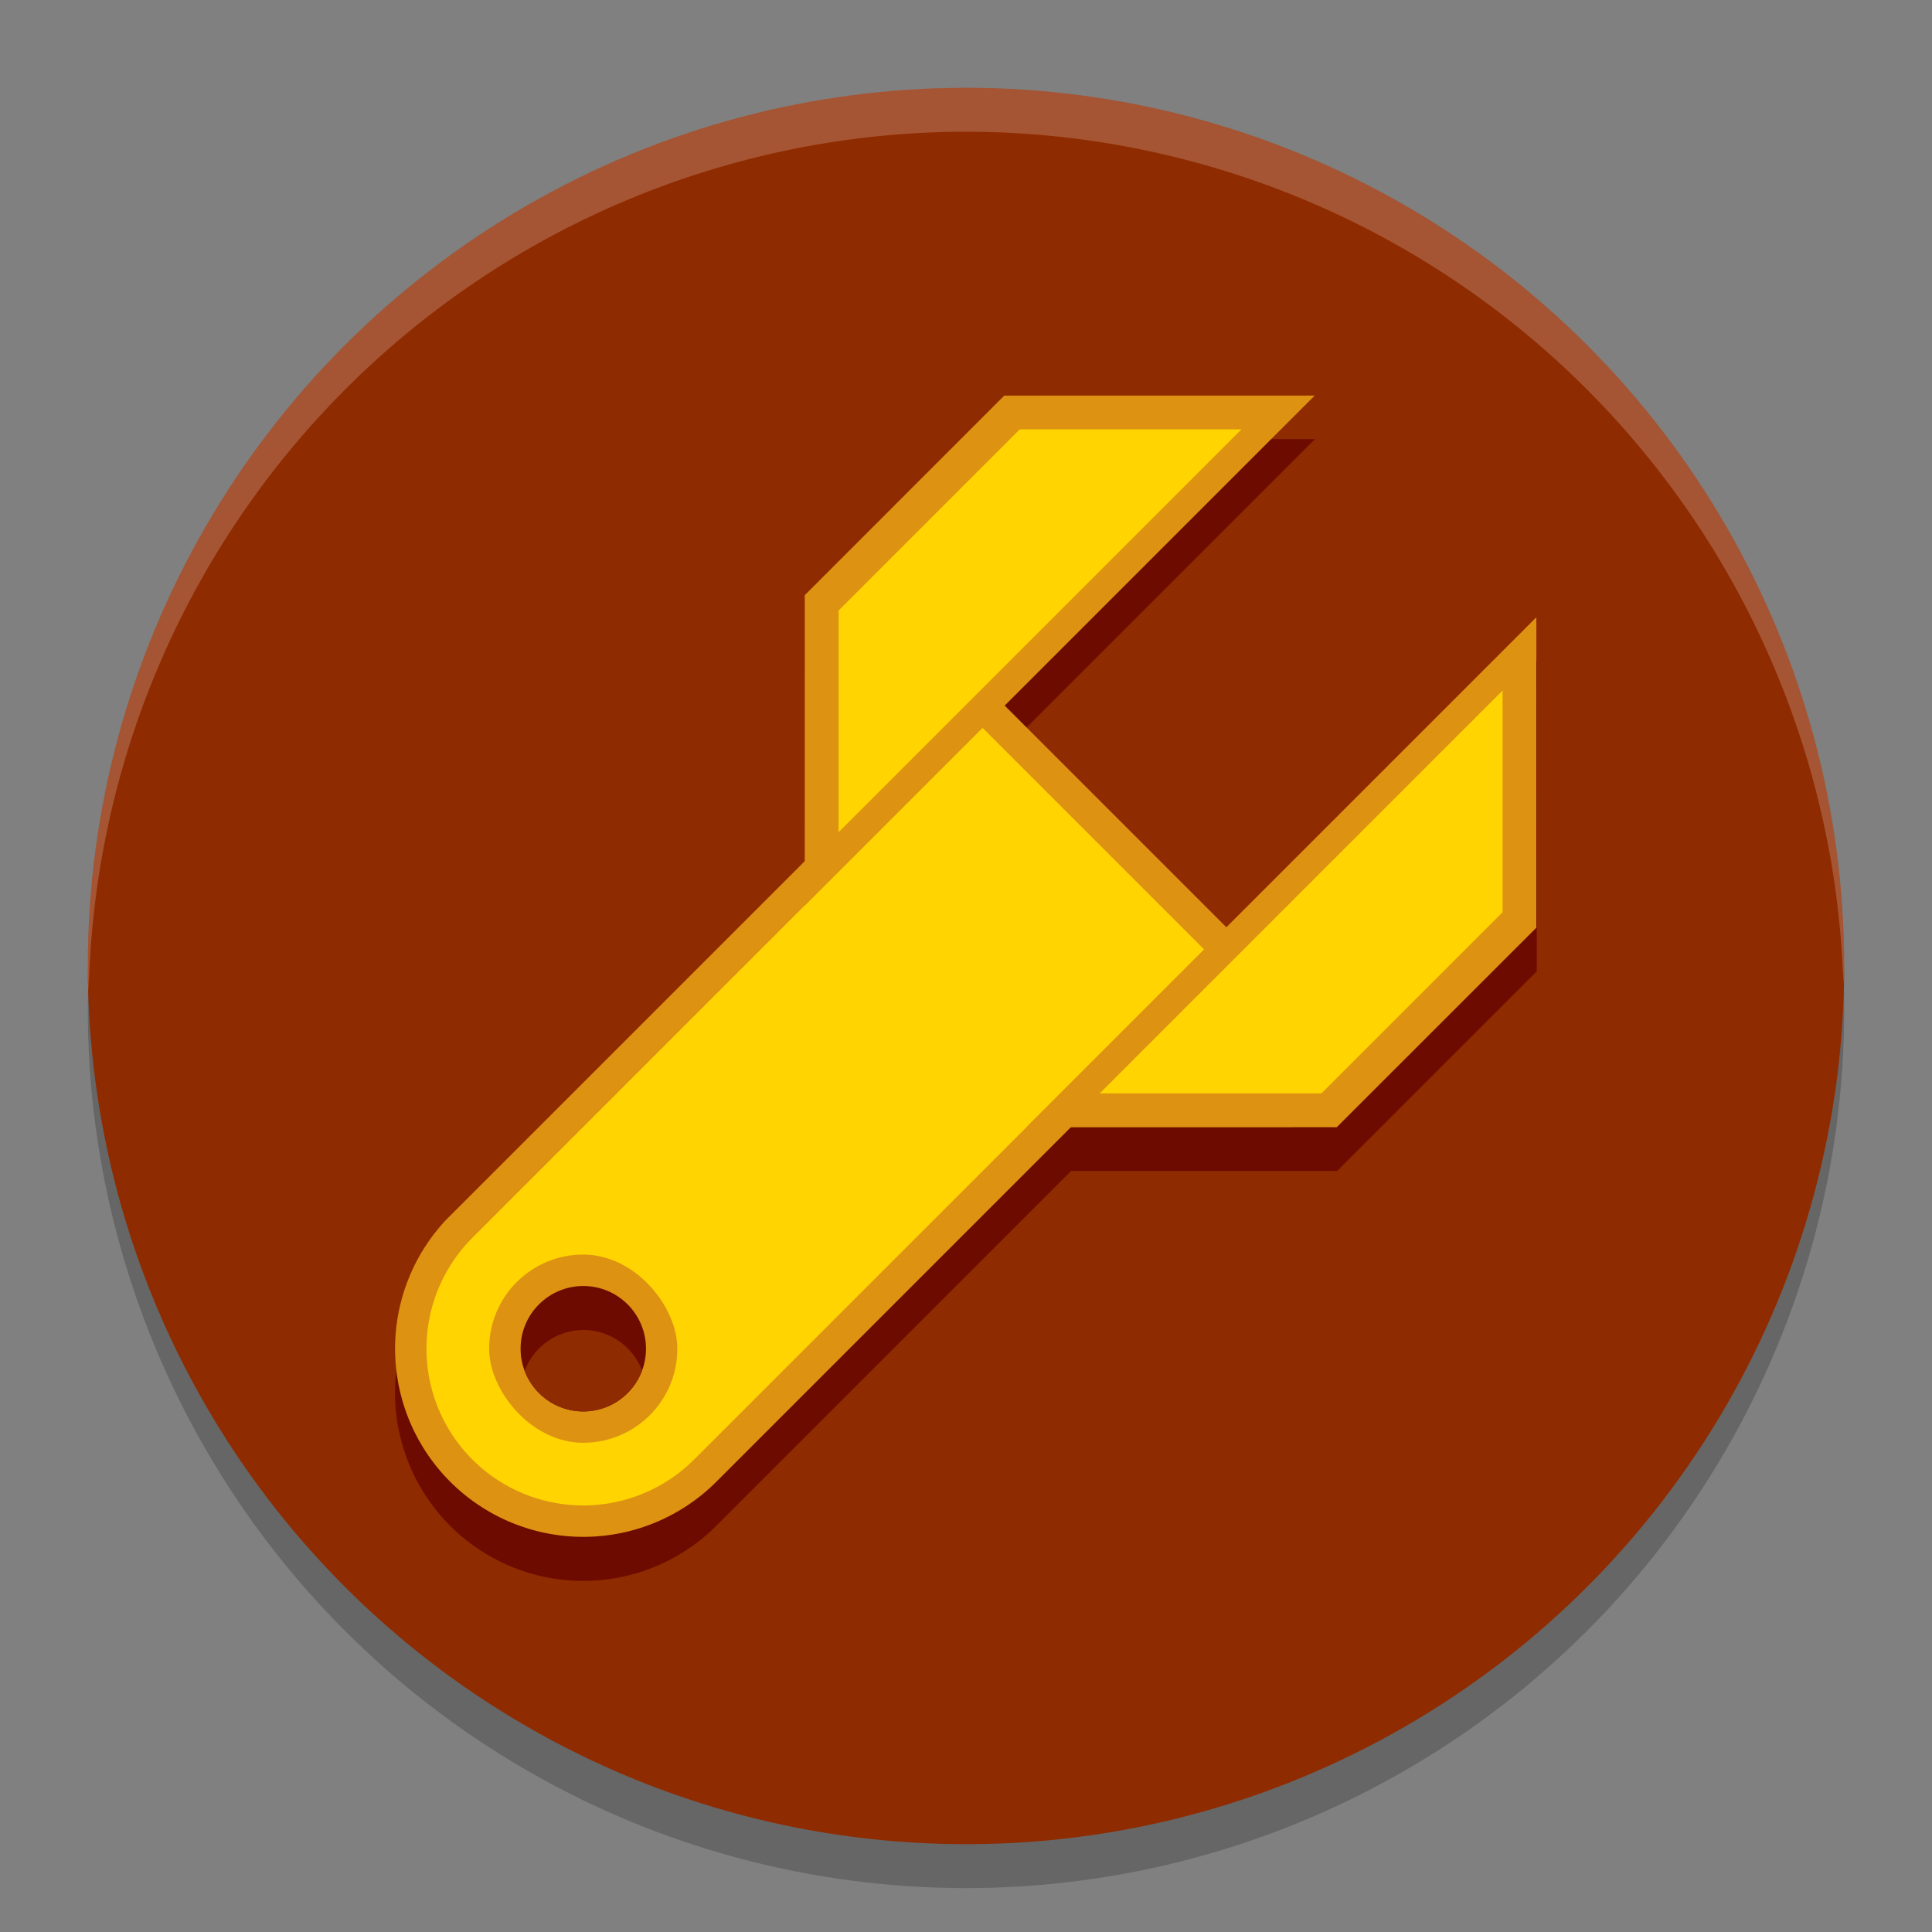 <svg width="22" height="22" version="1.1" xmlns="http://www.w3.org/2000/svg">
 <rect width="100%" height="100%" fill="#808080" stroke="none"/>
 <g transform="translate(-1,-1)">
  <circle cx="12" cy="12.5" r="10" style="opacity:.2"/>
  <circle cx="12" cy="12" r="10" style="fill:#8f2b00"/>
  <path d="M 12,2 A 10,10 0 0 0 2,12 10,10 0 0 0 2.01,12.293 10,10 0 0 1 12,2.5 10,10 0 0 1 21.99,12.207 10,10 0 0 0 22,12 10,10 0 0 0 12,2 Z" style="fill:#fff;opacity:.2"/>
  <path d="m12.439 6-2.271 2.273-7e-4 3.03-4.041 4.041a2.143 2.143 0 0 0-0.026 0.026 2.143 2.143 0 0 0 0.026 3.005 2.143 2.143 0 0 0 3.03 0l0.026-0.026 4.015-4.015h3.03l2.272-2.272 5e-4 -3.537-3.535 3.535-2.525-2.525 3.535-3.535z" style="fill:#6d0b00;stroke-width:.724"/>
  <g transform="translate(-20.281 9.579)">
   <path d="m26.382 5.289a2.143 2.143 0 0 0 0.026 3.005 2.143 2.143 0 0 0 3.03 0l6.061-6.061-3.03-3.03-6.061 6.061a2.143 2.143 0 0 0-0.026 0.026z" style="fill:#dd9212;stroke-width:.724"/>
   <path d="m26.66 5.516a1.786 1.786 0 0 0 0 2.525 1.786 1.786 0 0 0 2.525 0l5.808-5.808-2.525-2.525z" style="fill:#ffd401;stroke-width:.647"/>
   <rect x="26.851" y="5.707" width="2.143" height="2.143" ry="1.071" style="fill-rule:evenodd;fill:#dd9212;stroke-width:1.071"/>
   <circle cx="27.923" cy="6.779" r=".714" style="fill:#6d0b00;stroke-width:.714"/>
   <g transform="matrix(.505 -.505 .505 .505 4.982 31.299)">
    <path d="m62.483-7.563-4.499 0.001-3.5 3.499 11.5 4e-7z" style="fill:#dd9212;stroke-width:0"/>
    <path d="m62.277-7.008-4.085-1e-7 -2.5 2.5h9.085z" style="fill:#ffd401;stroke-width:0"/>
   </g>
   <g transform="matrix(.505 -.505 -.505 -.505 3.402 29.72)">
    <path d="m62.483-7.563-4.499 0.001-3.5 3.499 11.5 4e-7z" style="fill:#dd9212;stroke-width:0"/>
    <path d="m62.277-7.008-4.085-1e-7 -2.5 2.5h9.085z" style="fill:#ffd401;stroke-width:0"/>
   </g>
   <path transform="translate(20.281 -9.579)" d="m7.643 16.145a0.714 0.714 0 0 0-0.668 0.465 0.714 0.714 0 0 0 0.668 0.463 0.714 0.714 0 0 0 0.668-0.465 0.714 0.714 0 0 0-0.668-0.463z" style="fill:#8f2b00;stroke-width:.714"/>
  </g>
 </g>
</svg>
